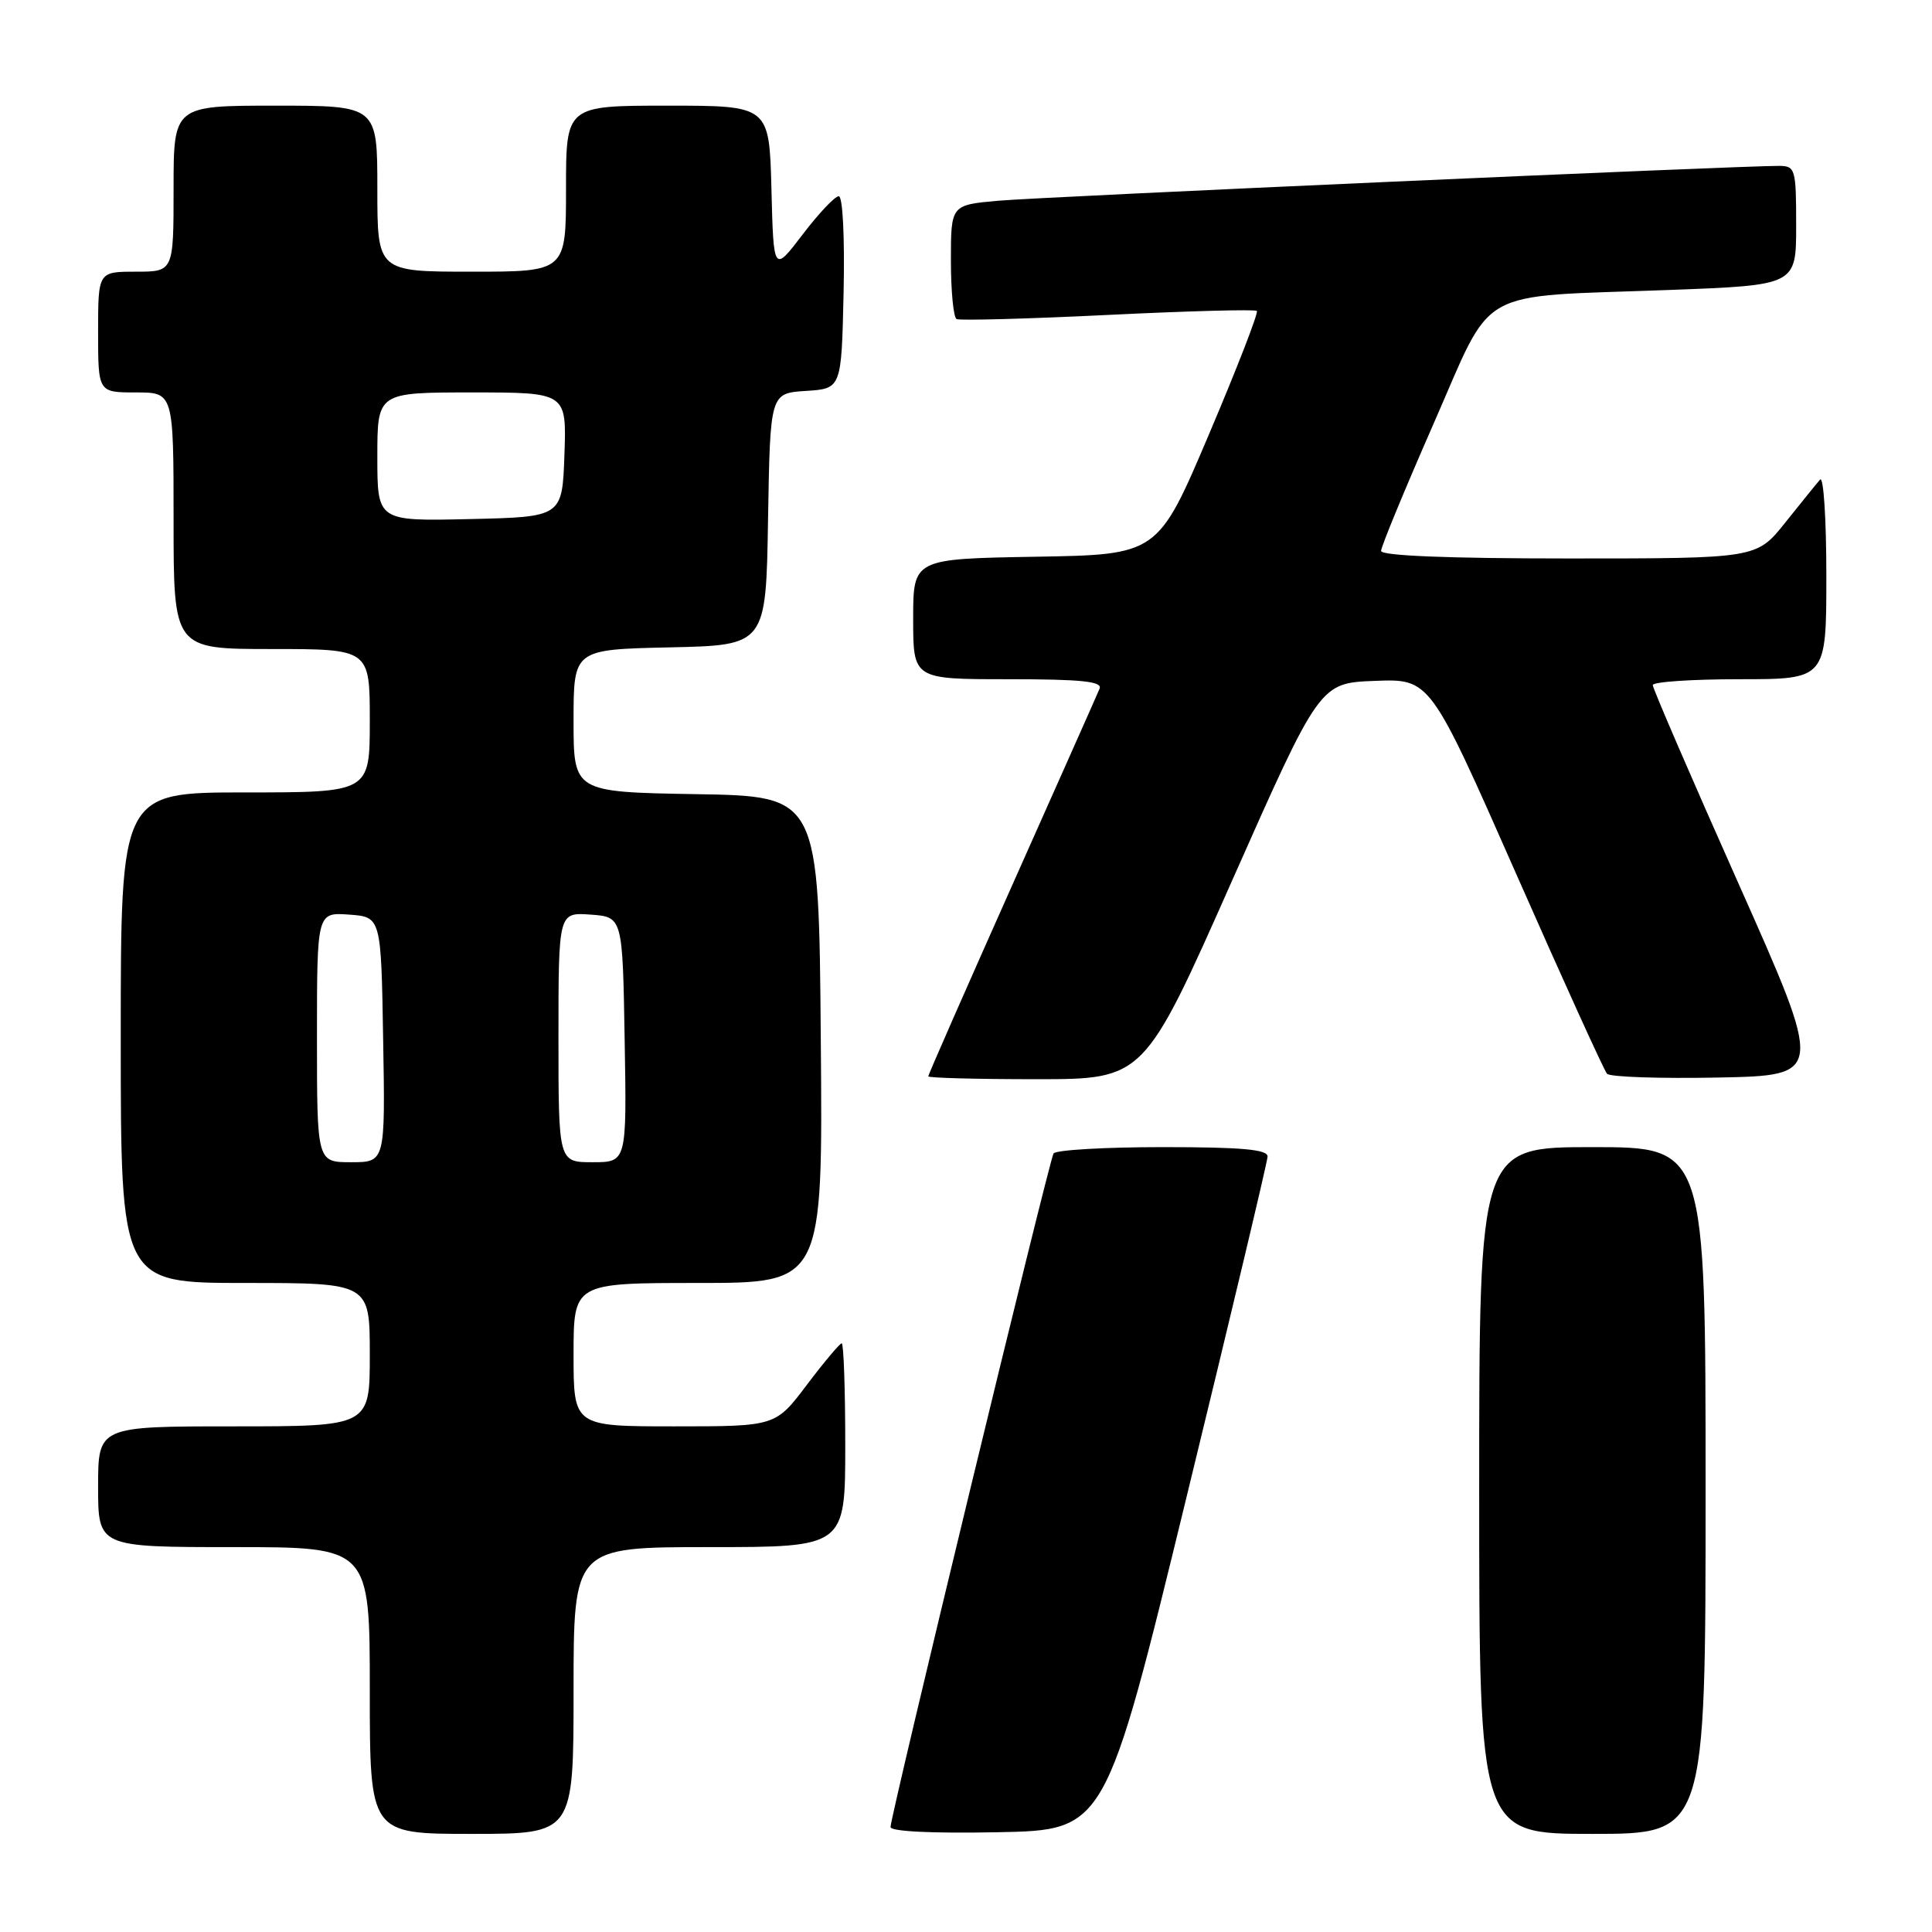 <?xml version="1.0" encoding="UTF-8" standalone="no"?>
<!DOCTYPE svg PUBLIC "-//W3C//DTD SVG 1.1//EN" "http://www.w3.org/Graphics/SVG/1.1/DTD/svg11.dtd" >
<svg xmlns="http://www.w3.org/2000/svg" xmlns:xlink="http://www.w3.org/1999/xlink" version="1.1" viewBox="0 0 256 256">
 <g >
 <path fill="currentColor"
d=" M 76.00 224.00 C 76.00 205.00 76.00 205.00 94.00 205.00 C 112.00 205.00 112.00 205.00 112.00 191.50 C 112.00 184.07 111.79 178.00 111.53 178.00 C 111.28 178.00 109.20 180.47 106.91 183.50 C 102.76 189.00 102.76 189.00 89.38 189.00 C 76.00 189.00 76.00 189.00 76.00 179.50 C 76.00 170.00 76.00 170.00 92.51 170.00 C 109.03 170.00 109.03 170.00 108.76 137.75 C 108.50 105.50 108.50 105.50 92.25 105.23 C 76.00 104.95 76.00 104.95 76.00 95.51 C 76.00 86.06 76.00 86.06 88.75 85.78 C 101.50 85.50 101.50 85.50 101.77 68.80 C 102.05 52.11 102.05 52.11 106.77 51.80 C 111.50 51.50 111.50 51.50 111.78 38.75 C 111.94 31.43 111.67 26.00 111.14 26.00 C 110.63 26.00 108.48 28.28 106.36 31.06 C 102.50 36.13 102.50 36.13 102.22 25.06 C 101.93 14.00 101.93 14.00 88.47 14.00 C 75.00 14.00 75.00 14.00 75.00 25.00 C 75.00 36.00 75.00 36.00 62.50 36.00 C 50.00 36.00 50.00 36.00 50.00 25.00 C 50.00 14.00 50.00 14.00 36.50 14.00 C 23.00 14.00 23.00 14.00 23.00 25.00 C 23.00 36.00 23.00 36.00 18.00 36.00 C 13.00 36.00 13.00 36.00 13.00 44.00 C 13.00 52.00 13.00 52.00 18.00 52.00 C 23.00 52.00 23.00 52.00 23.00 69.00 C 23.00 86.00 23.00 86.00 36.00 86.00 C 49.00 86.00 49.00 86.00 49.00 95.50 C 49.00 105.00 49.00 105.00 32.50 105.00 C 16.00 105.00 16.00 105.00 16.00 137.50 C 16.00 170.00 16.00 170.00 32.50 170.00 C 49.00 170.00 49.00 170.00 49.00 179.50 C 49.00 189.00 49.00 189.00 31.00 189.00 C 13.00 189.00 13.00 189.00 13.00 197.00 C 13.00 205.00 13.00 205.00 31.00 205.00 C 49.00 205.00 49.00 205.00 49.00 224.00 C 49.00 243.00 49.00 243.00 62.50 243.00 C 76.00 243.00 76.00 243.00 76.00 224.00 Z  M 157.19 198.50 C 163.09 174.30 167.94 153.94 167.96 153.25 C 167.99 152.31 164.57 152.00 154.06 152.00 C 146.39 152.00 139.89 152.38 139.60 152.84 C 139.01 153.79 118.00 240.60 118.00 242.09 C 118.00 242.68 123.52 242.95 132.23 242.78 C 146.47 242.50 146.47 242.50 157.19 198.50 Z  M 226.00 197.50 C 226.00 152.00 226.00 152.00 211.00 152.00 C 196.00 152.00 196.00 152.00 196.00 197.50 C 196.00 243.00 196.00 243.00 211.00 243.00 C 226.00 243.00 226.00 243.00 226.00 197.50 Z  M 163.23 116.75 C 174.87 90.50 174.87 90.50 182.18 90.22 C 189.50 89.94 189.50 89.94 200.87 115.72 C 207.12 129.90 212.55 141.85 212.94 142.28 C 213.34 142.71 219.96 142.93 227.67 142.78 C 241.68 142.50 241.68 142.50 230.34 117.03 C 224.10 103.03 219.00 91.22 219.00 90.78 C 219.00 90.35 224.18 90.00 230.50 90.00 C 242.00 90.00 242.00 90.00 242.00 76.30 C 242.00 68.77 241.63 63.03 241.17 63.55 C 240.71 64.07 238.64 66.64 236.55 69.25 C 232.76 74.00 232.76 74.00 207.88 74.00 C 191.95 74.00 183.00 73.64 183.00 73.00 C 183.00 72.45 186.11 64.91 189.91 56.25 C 198.06 37.70 195.06 39.40 221.25 38.42 C 238.00 37.79 238.00 37.79 238.00 29.89 C 238.00 22.38 237.89 22.00 235.75 21.98 C 230.74 21.95 138.05 26.08 132.25 26.60 C 126.00 27.16 126.00 27.16 126.00 34.52 C 126.00 38.57 126.34 42.06 126.75 42.28 C 127.16 42.49 136.19 42.25 146.81 41.73 C 157.43 41.21 166.31 40.97 166.54 41.20 C 166.77 41.44 163.91 48.80 160.19 57.56 C 153.42 73.50 153.42 73.50 137.21 73.77 C 121.00 74.05 121.00 74.05 121.00 82.02 C 121.00 90.00 121.00 90.00 133.61 90.00 C 143.30 90.00 146.10 90.29 145.70 91.25 C 145.42 91.94 140.19 103.69 134.09 117.37 C 127.99 131.05 123.00 142.41 123.00 142.62 C 123.00 142.83 129.43 143.00 137.29 143.00 C 151.59 143.00 151.59 143.00 163.23 116.75 Z  M 42.00 137.44 C 42.00 120.89 42.00 120.89 46.25 121.19 C 50.50 121.50 50.50 121.50 50.77 137.75 C 51.05 154.00 51.05 154.00 46.52 154.00 C 42.00 154.00 42.00 154.00 42.00 137.44 Z  M 74.00 137.44 C 74.00 120.89 74.00 120.89 78.25 121.19 C 82.50 121.50 82.50 121.50 82.77 137.75 C 83.05 154.00 83.05 154.00 78.52 154.00 C 74.00 154.00 74.00 154.00 74.00 137.44 Z  M 50.00 60.53 C 50.00 52.00 50.00 52.00 62.54 52.00 C 75.08 52.00 75.08 52.00 74.79 60.25 C 74.50 68.50 74.50 68.50 62.25 68.78 C 50.00 69.06 50.00 69.06 50.00 60.53 Z "/>
</g>
</svg>